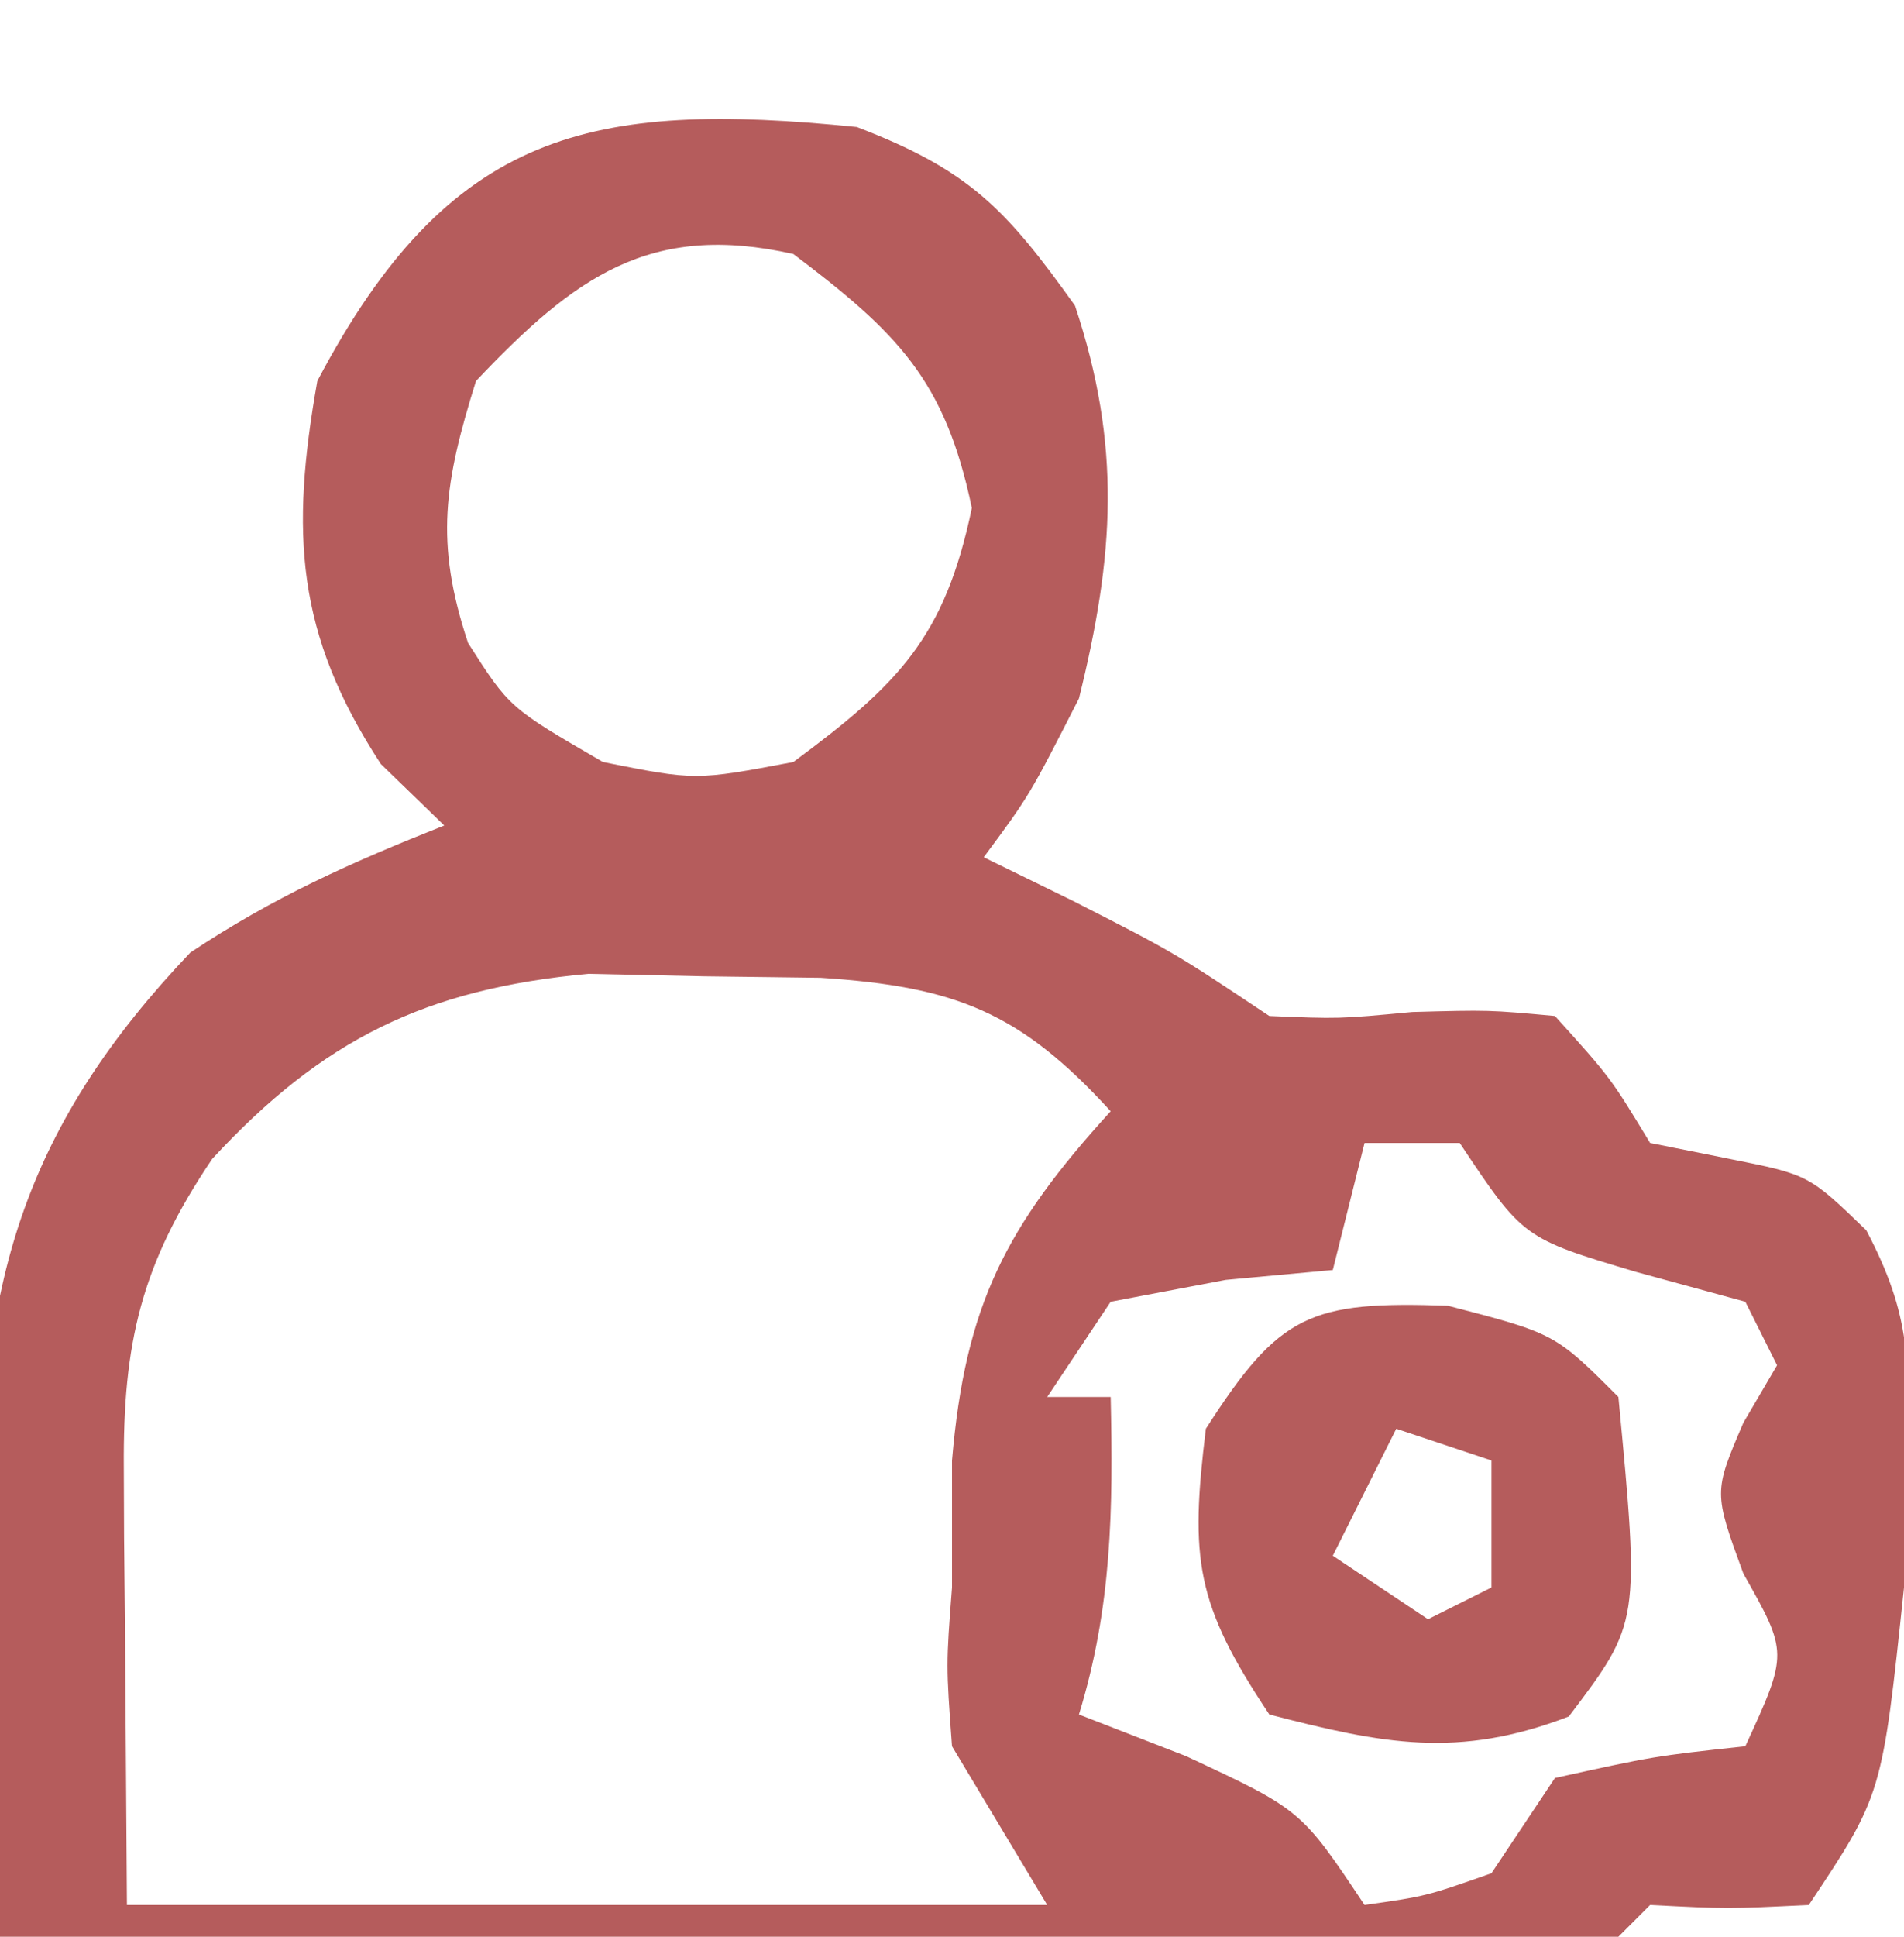<?xml version="1.0" encoding="UTF-8"?>
<svg version="1.1" xmlns="http://www.w3.org/2000/svg" width="60" height="61">
<path d="M0 0 C3.532 1.353 4.684 2.558 6.875 5.625 C8.349 10.047 8.115 13.506 7 18 C5.438 21.062 5.438 21.062 4 23 C4.928 23.454 5.856 23.907 6.812 24.375 C10 26 10 26 13 28 C15.189 28.092 15.189 28.092 17.5 27.875 C19.922 27.809 19.922 27.809 22 28 C23.75 29.938 23.75 29.938 25 32 C25.825 32.165 26.65 32.33 27.5 32.5 C30 33 30 33 31.812 34.75 C33.225 37.426 33.224 39.009 33 42 C33 43.32 33 44.64 33 46 C32.312 52.531 32.312 52.531 30 56 C27.438 56.125 27.438 56.125 25 56 C24.67 56.33 24.34 56.66 24 57 C22.404 57.093 20.804 57.117 19.205 57.114 C18.184 57.113 17.163 57.113 16.111 57.113 C15.001 57.108 13.89 57.103 12.746 57.098 C11.616 57.096 10.485 57.095 9.32 57.093 C5.693 57.088 2.065 57.075 -1.562 57.062 C-4.015 57.057 -6.467 57.053 -8.92 57.049 C-14.947 57.038 -20.973 57.021 -27 57 C-27.176 53.521 -27.282 50.044 -27.375 46.562 C-27.425 45.589 -27.476 44.615 -27.527 43.611 C-27.674 36.306 -26.107 31.361 -21 26 C-18.367 24.251 -15.963 23.175 -13 22 C-13.66 21.361 -14.32 20.721 -15 20.062 C-17.679 15.961 -17.85 12.778 -17 8 C-12.831 0.093 -8.367 -0.843 0 0 Z M-12 8 C-12.997 11.189 -13.31 13.07 -12.25 16.25 C-10.949 18.29 -10.949 18.29 -8 20 C-5.085 20.584 -5.085 20.584 -2 20 C1.323 17.544 2.776 16.074 3.625 12 C2.783 7.956 1.266 6.468 -2 4 C-6.528 2.981 -8.908 4.736 -12 8 Z M-20.312 32.5 C-22.561 35.831 -23.126 38.304 -23.098 42.23 C-23.095 42.954 -23.093 43.677 -23.09 44.423 C-23.081 45.335 -23.072 46.247 -23.062 47.188 C-23.042 50.096 -23.021 53.004 -23 56 C-13.43 56 -3.86 56 6 56 C5.01 54.35 4.02 52.7 3 51 C2.812 48.438 2.812 48.438 3 46 C3 44.68 3 43.36 3 42 C3.416 37.108 4.696 34.624 8 31 C5.16 27.89 3.131 27.073 -1.145 26.797 C-2.355 26.781 -3.565 26.766 -4.812 26.75 C-6.015 26.724 -7.218 26.698 -8.457 26.672 C-13.588 27.147 -16.824 28.729 -20.312 32.5 Z M16 32 C15.67 33.32 15.34 34.64 15 36 C13.886 36.103 12.773 36.206 11.625 36.312 C10.429 36.539 9.232 36.766 8 37 C7.34 37.99 6.68 38.98 6 40 C6.66 40 7.32 40 8 40 C8.08 43.522 8.04 46.62 7 50 C8.671 50.65 8.671 50.65 10.375 51.312 C14 53 14 53 16 56 C17.941 55.724 17.941 55.724 20 55 C20.66 54.01 21.32 53.02 22 52 C25.125 51.312 25.125 51.312 28 51 C29.351 48.063 29.351 48.063 27.938 45.562 C27 43 27 43 27.938 40.812 C28.288 40.214 28.639 39.616 29 39 C28.67 38.34 28.34 37.68 28 37 C26.298 36.536 26.298 36.536 24.562 36.062 C21 35 21 35 19 32 C18.01 32 17.02 32 16 32 Z " fill="#B55C5C" transform="translate(27,4)"/>
<path d="M0 0 C3.375 0.875 3.375 0.875 5.375 2.875 C6.052 9.982 6.052 9.982 3.812 12.938 C0.324 14.279 -2.05 13.802 -5.625 12.875 C-7.952 9.384 -8.128 7.983 -7.625 3.875 C-5.303 0.253 -4.345 -0.15 0 0 Z M-1.625 3.875 C-2.285 5.195 -2.945 6.515 -3.625 7.875 C-2.14 8.865 -2.14 8.865 -0.625 9.875 C0.035 9.545 0.695 9.215 1.375 8.875 C1.375 7.555 1.375 6.235 1.375 4.875 C0.385 4.545 -0.605 4.215 -1.625 3.875 Z " fill="#B55C5C" transform="translate(45.625,41.125)"/>
</svg>
